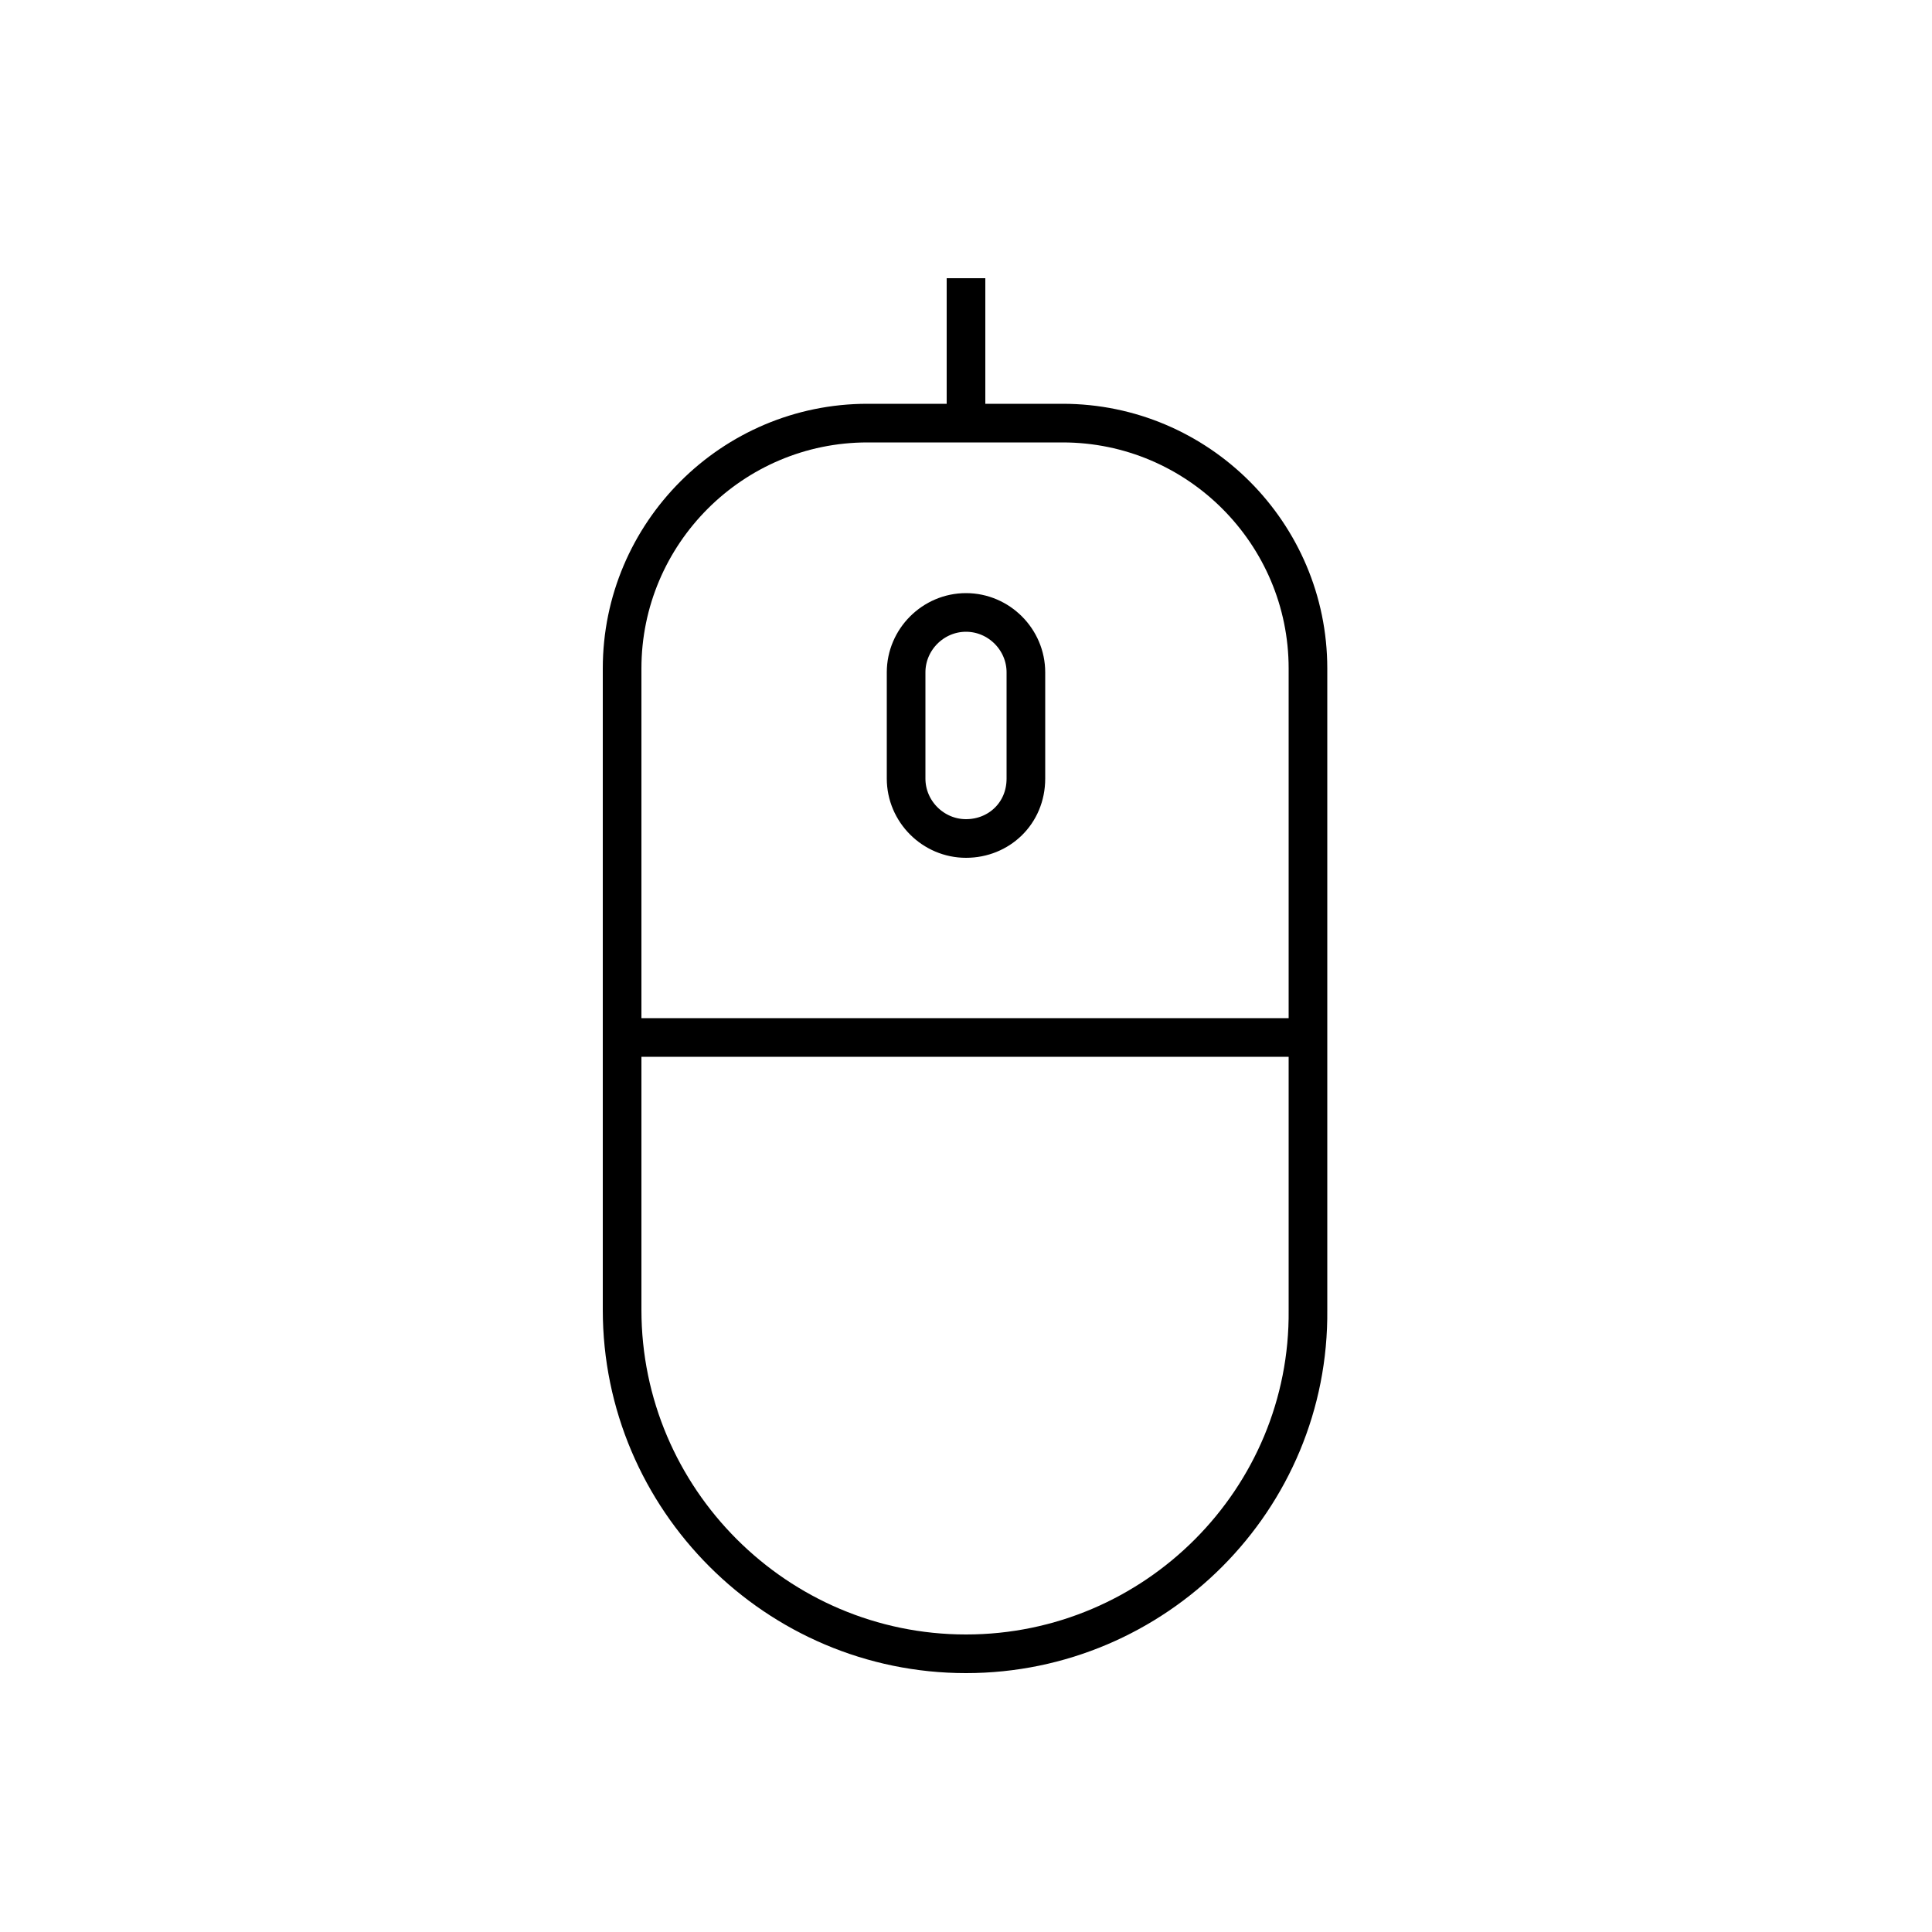 <?xml version="1.0" encoding="utf-8"?>
<!-- Generator: Adobe Illustrator 22.0.0, SVG Export Plug-In . SVG Version: 6.00 Build 0)  -->
<svg version="1.1" id="Layer_1" xmlns="http://www.w3.org/2000/svg" xmlns:xlink="http://www.w3.org/1999/xlink" x="0px" y="0px"
	 viewBox="0 0 100 100" style="enable-background:new 0 0 100 100;" xml:space="preserve">
<style type="text/css">
	.st0{fill:none;stroke:#000000;stroke-width:2;stroke-miterlimit:10;}
	.st1{fill:none;}
	.st2{fill:none;stroke:#000000;stroke-width:2;stroke-linecap:round;stroke-miterlimit:10;stroke-dasharray:7;}
	.st3{fill:none;stroke:#000000;stroke-width:2;stroke-linecap:round;stroke-miterlimit:10;}
	.st4{fill:none;stroke:#000000;stroke-width:2;stroke-linecap:round;stroke-linejoin:round;stroke-miterlimit:10;}
	.st5{fill:none;stroke:#000000;stroke-width:2;stroke-linecap:square;stroke-miterlimit:10;}
	.st6{fill:none;stroke:#000000;stroke-width:2;stroke-miterlimit:10;stroke-dasharray:5.364,5.364;}
</style>
<g>
	<path class="st0" d="M50,85.6L50,85.6c-9.8,0-17.8-8-17.8-17.8V34.6c0-7,5.7-12.7,12.7-12.7h10.1c7,0,12.7,5.7,12.7,12.7v33.2
		C67.8,77.6,59.8,85.6,50,85.6z"/>
	<line class="st0" x1="50" y1="21.9" x2="50" y2="14.4"/>
	<path class="st0" d="M50,43.4L50,43.4c-1.7,0-3.1-1.4-3.1-3.1v-5.5c0-1.7,1.4-3.1,3.1-3.1h0c1.7,0,3.1,1.4,3.1,3.1v5.5
		C53.1,42.1,51.7,43.4,50,43.4z"/>
	<line class="st0" x1="32.2" y1="53.7" x2="67.8" y2="53.7"/>
</g>
</svg>
